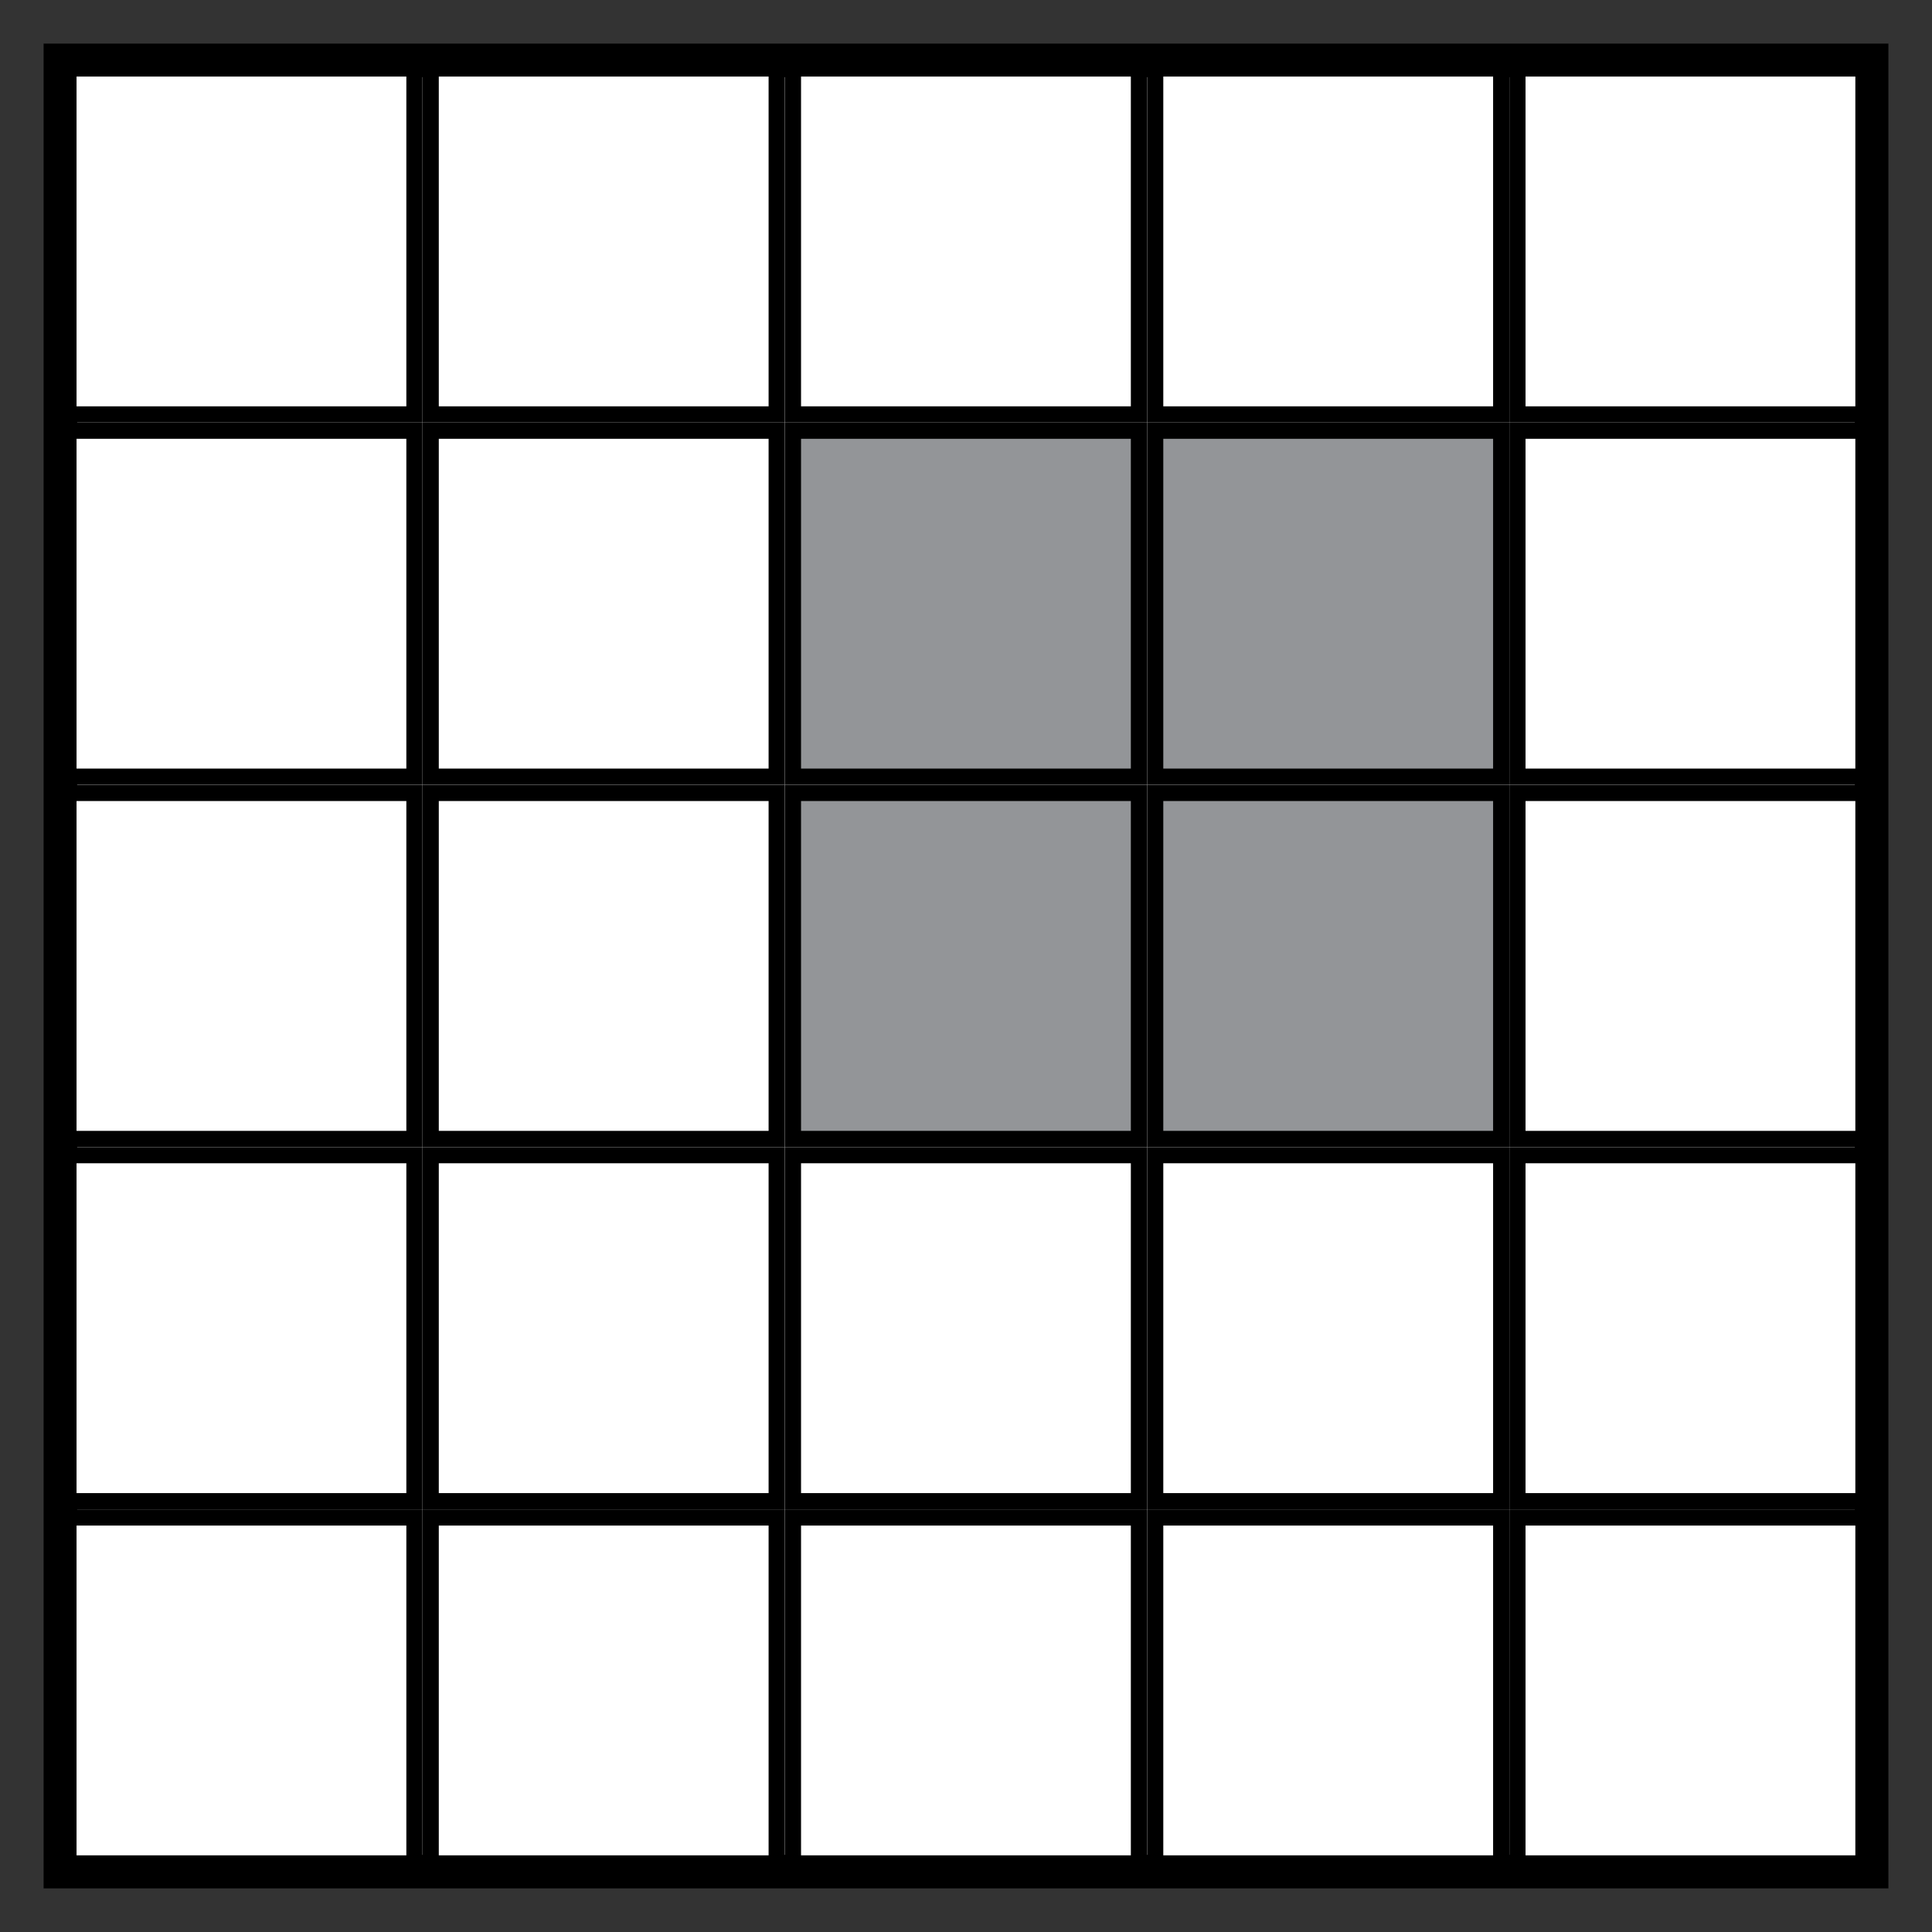 <svg xmlns="http://www.w3.org/2000/svg" xmlns:xlink="http://www.w3.org/1999/xlink" width="8in" height="8in" viewBox="0 0 576 576">
  <rect x="0" y="0" width="576" height="576" fill="#333333" stroke="none"/>
  <defs>
    <symbol id="a" data-name="Grid" viewBox="0 0 112 112">
      <g>
        <rect x="2.5" y="2.5" width="107" height="107" fill="#fff"/>
        <path d="M107,5V107H5V5H107m5-5H0V112H112V0Z"/>
      </g>
    </symbol>
    <symbol id="k" data-name="In Range" viewBox="0 0 112 112">
      <g>
        <rect x="2.5" y="2.5" width="107" height="107" fill="#939598"/>
        <path d="M107,5V107H5V5H107m5-5H0V112H112V0Z"/>
      </g>
    </symbol>
  </defs>
  <rect x="18" y="18" width="540" height="540" fill="#fff" stroke="#000" stroke-miterlimit="10" stroke-width="10"/>
  <g>
    <use width="112" height="112" transform="translate(234 450) scale(0.964)" xlink:href="#a"/>
    <use width="112" height="112" transform="translate(342 450) scale(0.964)" xlink:href="#a"/>
    <use width="112" height="112" transform="translate(450 450) scale(0.964)" xlink:href="#a"/>
    <use width="112" height="112" transform="translate(126 450) scale(0.964 0.964)" xlink:href="#a"/>
    <use width="112" height="112" transform="translate(234 342) scale(0.964)" xlink:href="#a"/>
    <use width="112" height="112" transform="translate(342 342) scale(0.964)" xlink:href="#a"/>
    <use width="112" height="112" transform="translate(126 342) scale(0.964 0.964)" xlink:href="#a"/>
    <use width="112" height="112" transform="translate(18 450) scale(0.964)" xlink:href="#a"/>
    <use width="112" height="112" transform="translate(450 342) scale(0.964)" xlink:href="#a"/>
    <use width="112" height="112" transform="translate(18 342) scale(0.964)" xlink:href="#a"/>
    <use width="112" height="112" transform="translate(234 234) scale(0.964)" xlink:href="#k"/>
    <use width="112" height="112" transform="translate(342 234) scale(0.964)" xlink:href="#k"/>
    <use width="112" height="112" transform="translate(450 234) scale(0.964)" xlink:href="#a"/>
    <use width="112" height="112" transform="translate(126 234) scale(0.964 0.964)" xlink:href="#a"/>
    <use width="112" height="112" transform="translate(18 234) scale(0.964)" xlink:href="#a"/>
    <use width="112" height="112" transform="translate(234 126) scale(0.964)" xlink:href="#k"/>
    <use width="112" height="112" transform="translate(342 126) scale(0.964)" xlink:href="#k"/>
    <use width="112" height="112" transform="translate(450 126) scale(0.964)" xlink:href="#a"/>
    <use width="112" height="112" transform="translate(126 126) scale(0.964 0.964)" xlink:href="#a"/>
    <use width="112" height="112" transform="translate(18 126) scale(0.964)" xlink:href="#a"/>
    <use width="112" height="112" transform="translate(234 18) scale(0.964)" xlink:href="#a"/>
    <use width="112" height="112" transform="translate(342 18) scale(0.964)" xlink:href="#a"/>
    <use width="112" height="112" transform="translate(450 18) scale(0.964)" xlink:href="#a"/>
    <use width="112" height="112" transform="translate(126 18) scale(0.964 0.964)" xlink:href="#a"/>
    <use width="112" height="112" transform="translate(18 18) scale(0.964)" xlink:href="#a"/>
  </g>
</svg>
